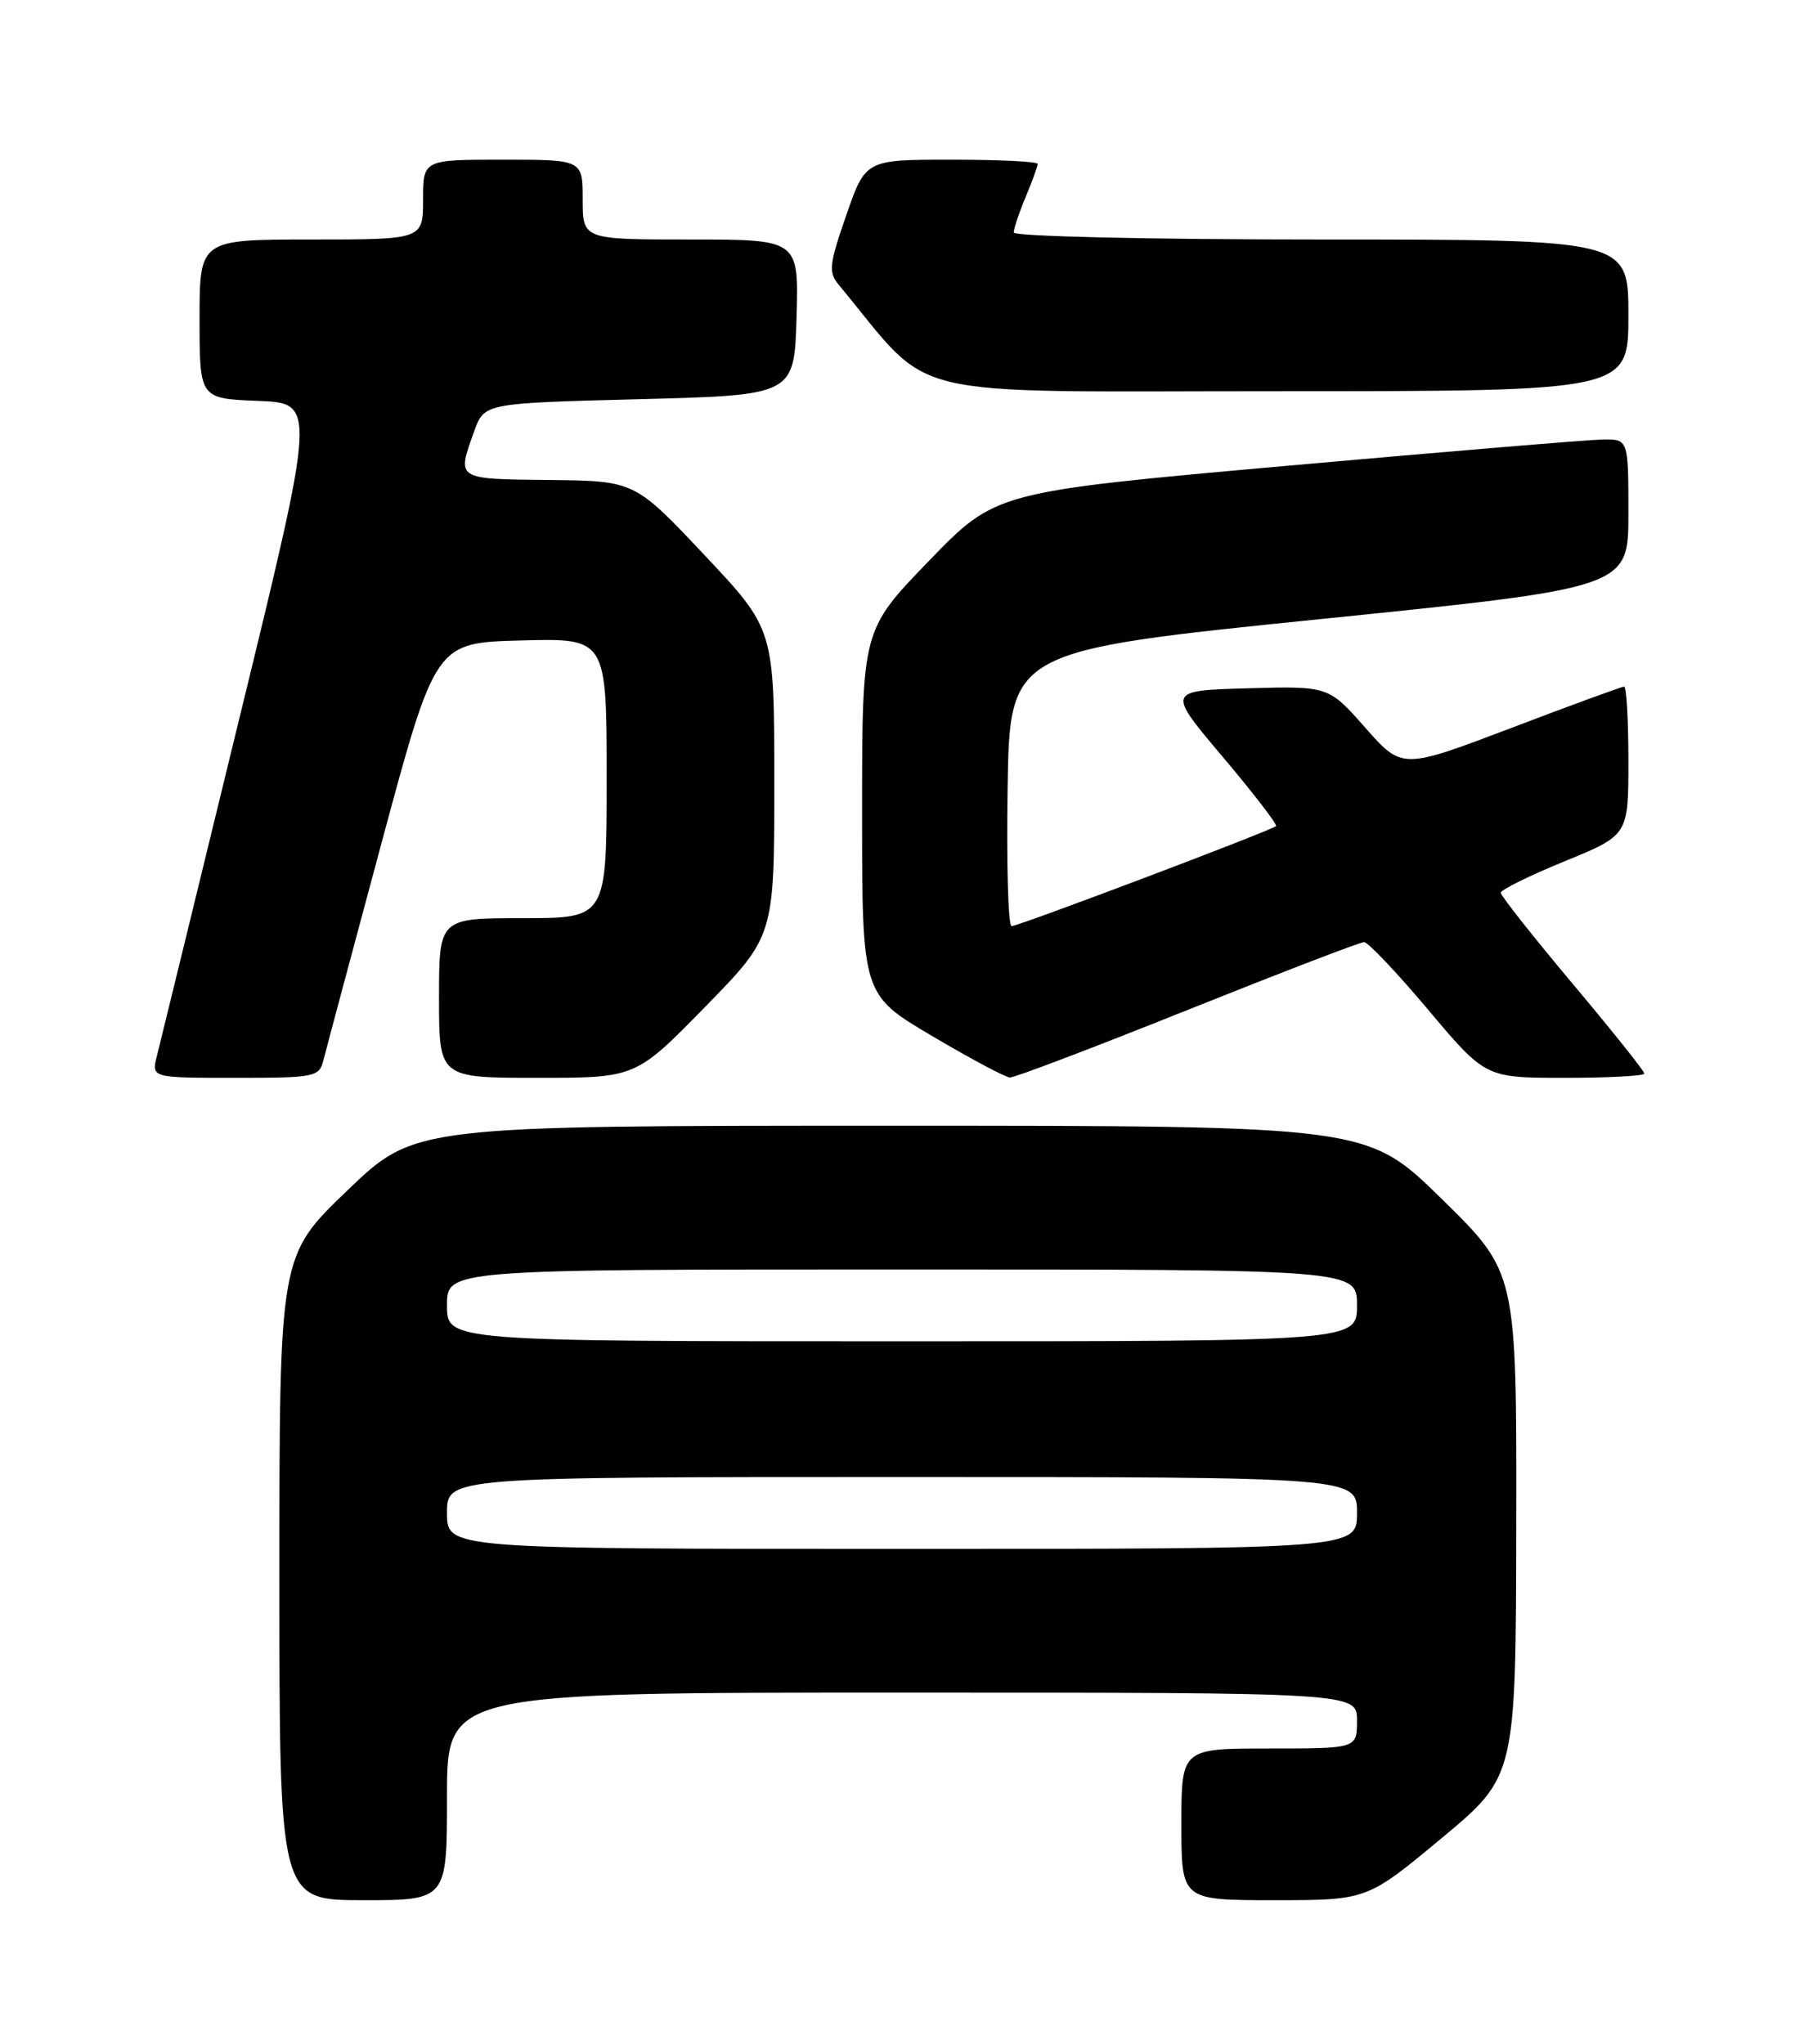 <?xml version="1.0" encoding="UTF-8" standalone="no"?>
<!DOCTYPE svg PUBLIC "-//W3C//DTD SVG 1.1//EN" "http://www.w3.org/Graphics/SVG/1.1/DTD/svg11.dtd" >
<svg xmlns="http://www.w3.org/2000/svg" xmlns:xlink="http://www.w3.org/1999/xlink" version="1.1" viewBox="0 0 226 256">
 <g >
 <path fill="currentColor"
d=" M 56.00 225.00 C 56.00 212.00 56.00 212.00 113.00 212.00 C 170.00 212.00 170.00 212.00 170.00 215.50 C 170.00 219.00 170.00 219.00 159.00 219.00 C 148.00 219.00 148.00 219.00 148.00 228.50 C 148.00 238.00 148.00 238.00 159.63 238.00 C 171.26 238.00 171.26 238.00 180.58 230.25 C 189.90 222.50 189.90 222.50 189.95 190.93 C 190.00 159.37 190.00 159.37 180.63 150.18 C 171.27 141.00 171.27 141.00 111.61 141.00 C 51.95 141.00 51.95 141.00 43.48 149.14 C 35.00 157.28 35.00 157.28 35.00 197.64 C 35.00 238.00 35.00 238.00 45.50 238.00 C 56.00 238.00 56.00 238.00 56.00 225.00 Z  M 40.53 132.75 C 40.84 131.51 44.12 119.25 47.82 105.50 C 54.55 80.50 54.55 80.50 65.27 80.22 C 76.00 79.93 76.00 79.93 76.00 97.47 C 76.00 115.00 76.00 115.00 65.50 115.00 C 55.00 115.00 55.00 115.00 55.00 125.00 C 55.00 135.00 55.00 135.00 67.32 135.00 C 79.64 135.00 79.64 135.00 88.32 126.13 C 97.00 117.26 97.00 117.26 97.00 98.03 C 97.00 78.81 97.00 78.81 88.25 69.52 C 79.50 60.23 79.50 60.23 68.75 60.12 C 57.05 59.99 57.22 60.10 59.41 54.00 C 60.68 50.50 60.68 50.50 80.09 50.00 C 99.50 49.50 99.50 49.50 99.79 39.75 C 100.07 30.00 100.07 30.00 86.54 30.00 C 73.00 30.00 73.00 30.00 73.00 25.00 C 73.00 20.00 73.00 20.00 63.00 20.00 C 53.00 20.00 53.00 20.00 53.00 25.00 C 53.00 30.00 53.00 30.00 39.00 30.00 C 25.00 30.00 25.00 30.00 25.00 39.96 C 25.00 49.92 25.00 49.92 32.31 50.21 C 39.62 50.50 39.62 50.50 29.98 90.00 C 24.69 111.72 20.04 130.74 19.66 132.25 C 18.96 135.00 18.96 135.00 29.46 135.00 C 39.52 135.00 39.99 134.90 40.53 132.75 Z  M 148.77 126.50 C 160.44 121.83 170.39 118.00 170.89 118.00 C 171.38 118.00 175.01 121.83 178.94 126.50 C 186.10 135.00 186.10 135.00 196.05 135.00 C 201.52 135.00 206.00 134.76 206.00 134.46 C 206.00 134.16 201.96 129.10 197.01 123.21 C 192.07 117.32 188.02 112.20 188.01 111.82 C 188.01 111.45 191.60 109.68 196.00 107.88 C 204.00 104.61 204.00 104.61 204.00 95.30 C 204.00 90.19 203.76 86.00 203.47 86.00 C 203.18 86.00 196.80 88.33 189.30 91.19 C 175.65 96.37 175.65 96.37 171.04 91.15 C 166.44 85.93 166.44 85.93 156.30 86.21 C 146.17 86.50 146.17 86.50 153.19 94.81 C 157.05 99.38 160.05 103.28 159.86 103.47 C 159.31 104.01 127.60 116.00 126.73 116.00 C 126.30 116.00 126.08 108.24 126.23 98.75 C 126.50 81.51 126.50 81.51 165.25 77.56 C 204.00 73.62 204.00 73.62 204.00 64.31 C 204.00 55.00 204.00 55.00 200.75 55.05 C 198.96 55.08 181.13 56.57 161.12 58.35 C 124.74 61.60 124.74 61.60 116.37 70.26 C 108.00 78.91 108.00 78.91 108.00 101.75 C 108.00 124.58 108.00 124.58 116.75 129.75 C 121.56 132.59 125.96 134.94 126.52 134.96 C 127.09 134.98 137.10 131.18 148.77 126.50 Z  M 204.00 39.50 C 204.00 30.00 204.00 30.00 165.50 30.00 C 144.07 30.00 127.00 29.61 127.00 29.12 C 127.00 28.64 127.67 26.63 128.50 24.65 C 129.32 22.68 130.00 20.82 130.00 20.53 C 130.00 20.24 125.15 20.00 119.21 20.00 C 108.43 20.00 108.43 20.00 106.02 26.95 C 103.86 33.17 103.76 34.10 105.10 35.70 C 117.22 50.31 111.79 49.00 160.08 49.00 C 204.00 49.00 204.00 49.00 204.00 39.50 Z  M 56.00 189.50 C 56.00 185.00 56.00 185.00 113.00 185.00 C 170.00 185.00 170.00 185.00 170.00 189.50 C 170.00 194.00 170.00 194.00 113.00 194.00 C 56.00 194.00 56.00 194.00 56.00 189.50 Z  M 56.00 163.50 C 56.00 159.00 56.00 159.00 113.00 159.00 C 170.00 159.00 170.00 159.00 170.00 163.50 C 170.00 168.00 170.00 168.00 113.00 168.00 C 56.00 168.00 56.00 168.00 56.00 163.50 Z "/>
</g>
</svg>
